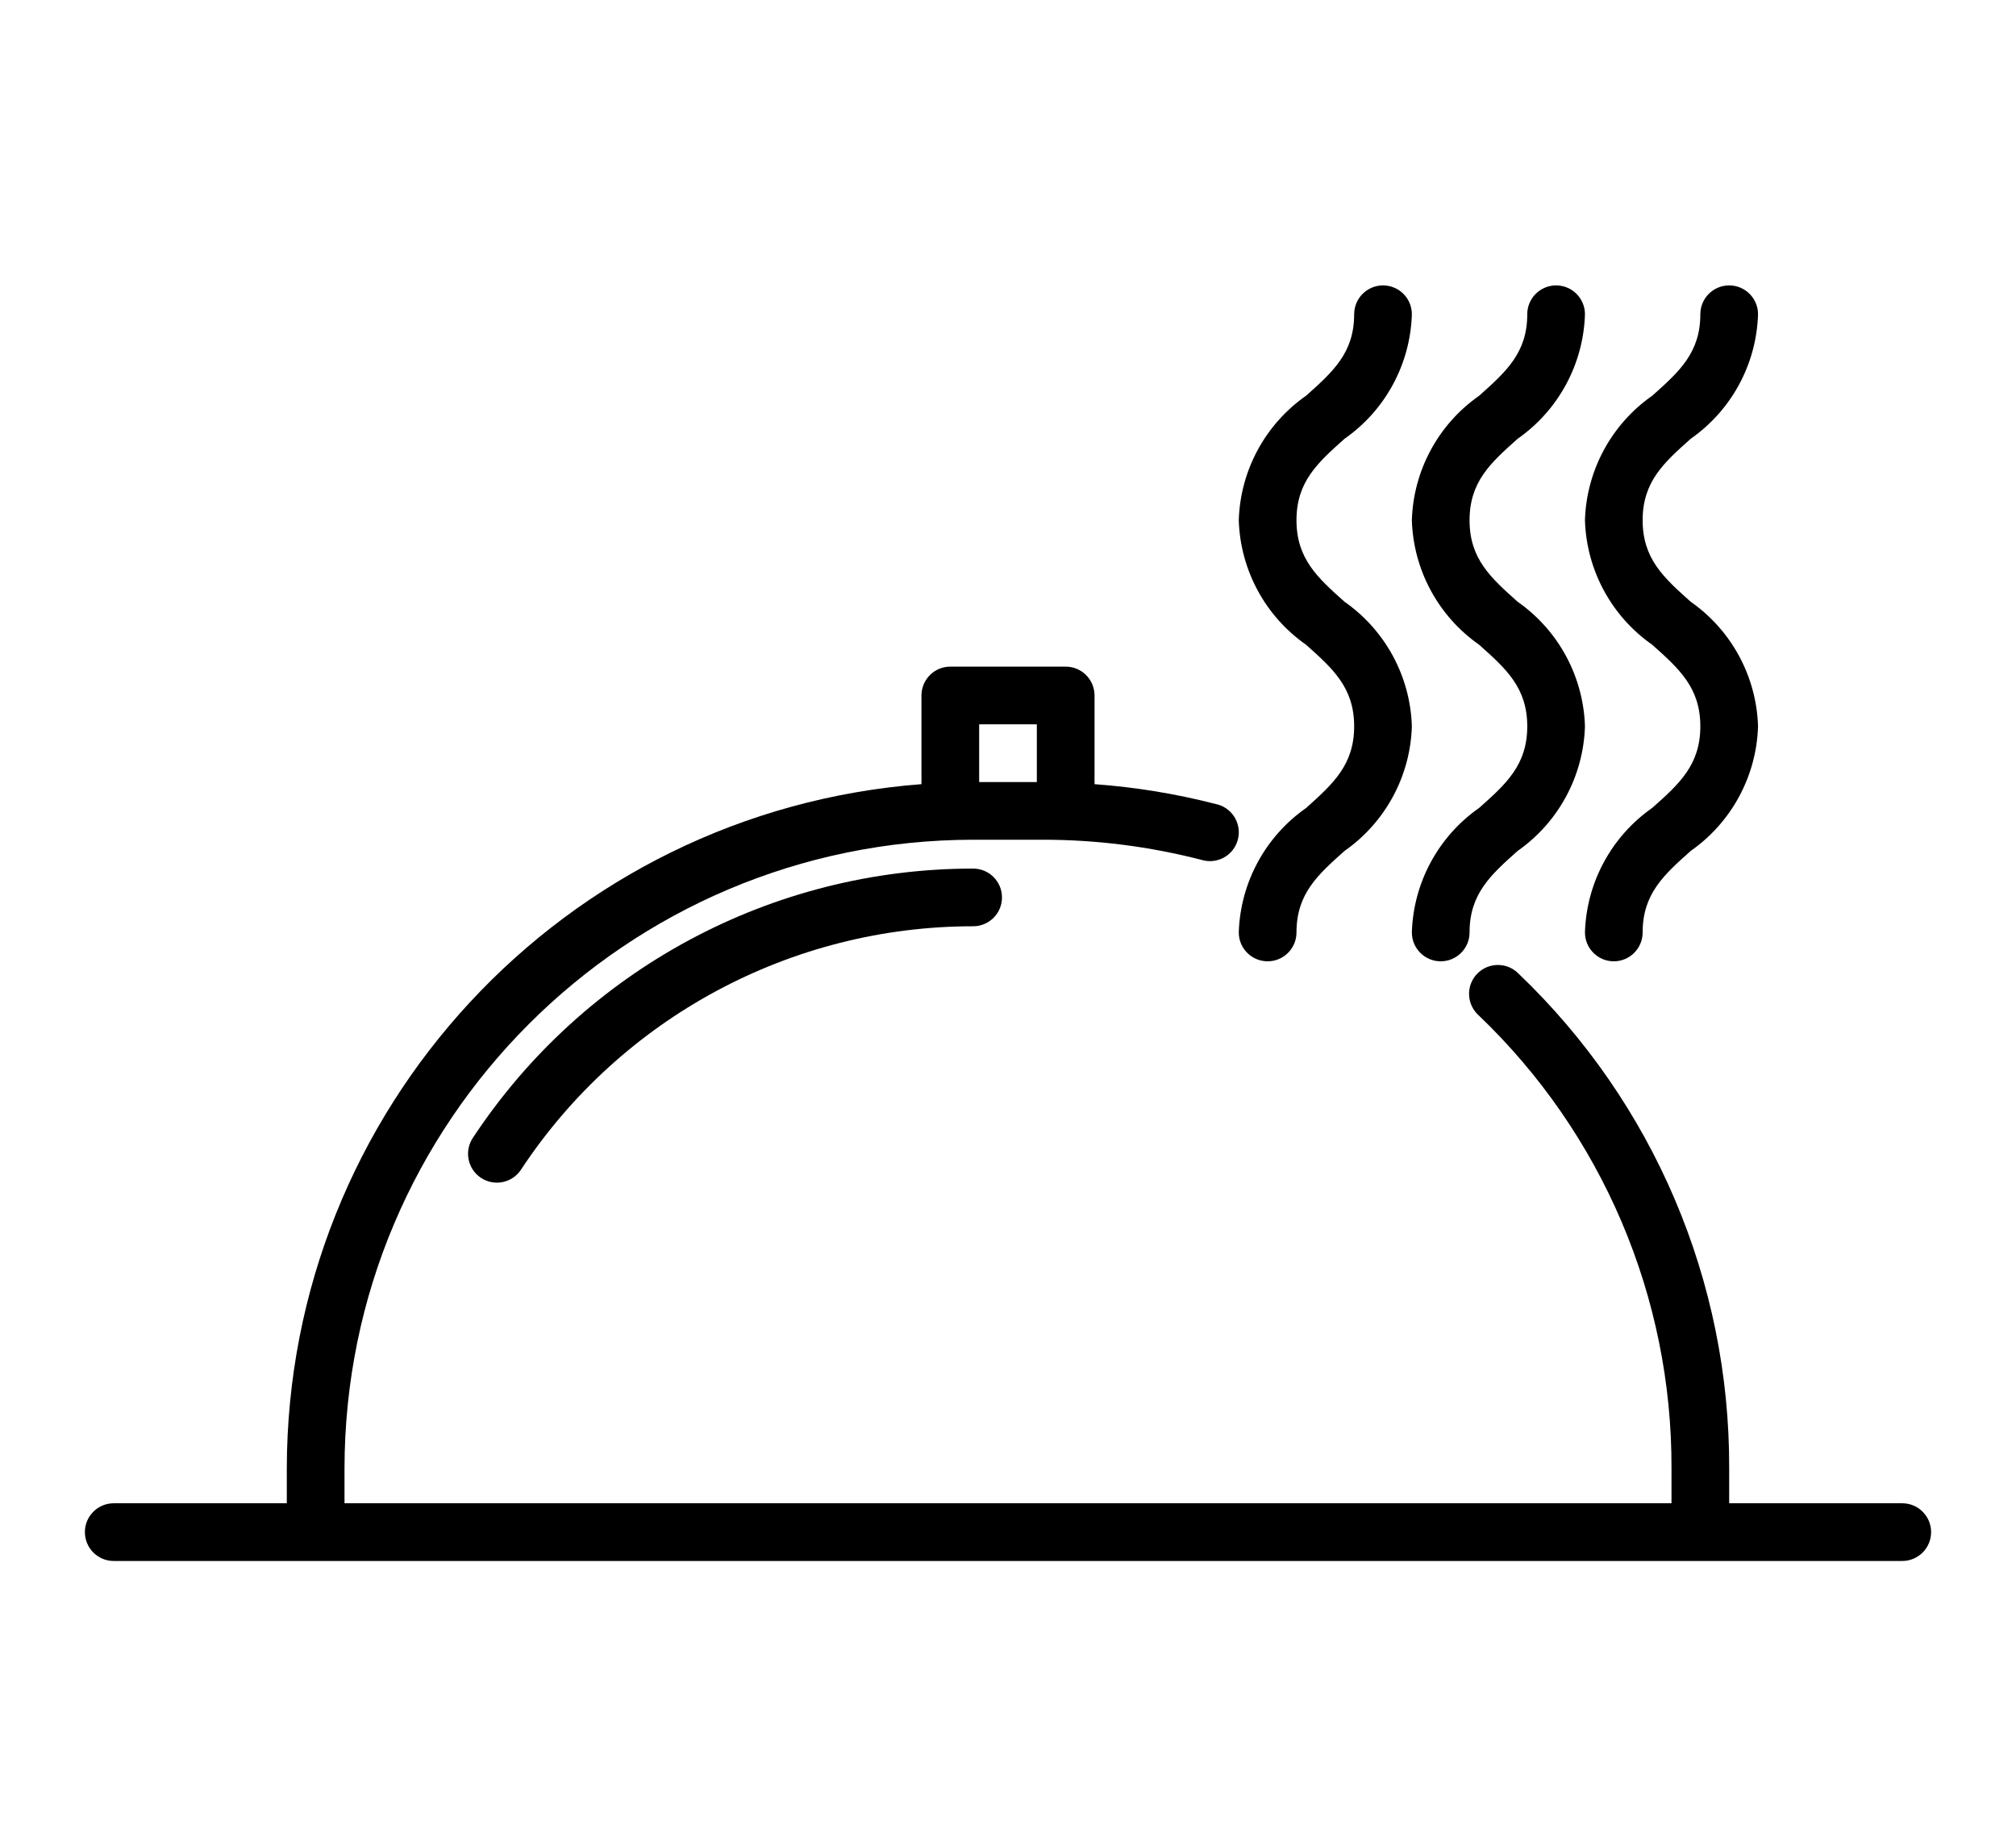 <svg width="95" height="87" viewBox="0 0 95 87" fill="none" xmlns="http://www.w3.org/2000/svg">

<path d="M22.296 53.595C21.87 54.213 22.026 55.059 22.644 55.486C23.262 55.911 24.108 55.756 24.534 55.138C24.543 55.125 24.552 55.111 24.561 55.098C29.286 47.946 37.286 43.644 45.858 43.645C46.609 43.645 47.217 43.037 47.217 42.286C47.217 41.535 46.609 40.927 45.858 40.927C36.375 40.924 27.524 45.683 22.296 53.595Z" fill="black"/>
<path d="M89.641 70.833H81.484V69.191C81.516 60.384 77.924 51.952 71.553 45.872C71.025 45.338 70.164 45.334 69.63 45.861C69.096 46.389 69.092 47.25 69.619 47.784C69.635 47.8 69.652 47.816 69.668 47.831C75.504 53.4 78.794 61.124 78.766 69.191V70.833H16.234V69.191C16.252 52.838 29.505 39.585 45.858 39.567H49.142C51.667 39.566 54.182 39.886 56.627 40.519C57.346 40.734 58.104 40.326 58.319 39.606C58.534 38.887 58.126 38.13 57.406 37.914C57.373 37.904 57.34 37.896 57.306 37.889C55.429 37.404 53.512 37.09 51.578 36.949V32.77C51.578 32.02 50.969 31.411 50.219 31.411H44.781C44.03 31.411 43.422 32.02 43.422 32.77V36.949C26.564 38.24 13.538 52.284 13.515 69.191V70.833H5.359C4.609 70.833 4 71.442 4 72.192C4 72.943 4.609 73.552 5.359 73.552H89.641C90.391 73.552 91 72.943 91 72.192C91 71.442 90.391 70.833 89.641 70.833ZM46.141 34.13H48.859V36.849H46.141V34.13Z" fill="black"/>
<path d="M61.548 30.382C62.813 31.512 63.812 32.403 63.812 34.224C63.812 36.044 62.813 36.935 61.548 38.072C59.624 39.416 58.448 41.59 58.375 43.936C58.375 44.687 58.984 45.296 59.734 45.296C60.485 45.296 61.094 44.687 61.094 43.936C61.094 42.116 62.093 41.224 63.358 40.095C65.284 38.748 66.46 36.572 66.531 34.224C66.46 31.876 65.284 29.7 63.358 28.354C62.093 27.224 61.094 26.332 61.094 24.514C61.094 22.695 62.093 21.804 63.358 20.675C65.284 19.33 66.46 17.155 66.531 14.808C66.531 14.057 65.923 13.448 65.172 13.448C64.421 13.448 63.812 14.057 63.812 14.808C63.812 16.625 62.813 17.515 61.548 18.645C59.622 19.99 58.446 22.166 58.375 24.514C58.447 26.861 59.623 29.037 61.548 30.382Z" fill="black"/>
<path d="M69.704 30.382C70.97 31.512 71.969 32.403 71.969 34.224C71.969 36.044 70.97 36.942 69.704 38.066C67.779 39.412 66.602 41.588 66.531 43.936C66.531 44.687 67.14 45.296 67.891 45.296C68.641 45.296 69.25 44.687 69.25 43.936C69.25 42.116 70.249 41.224 71.515 40.095C73.44 38.748 74.616 36.572 74.688 34.224C74.616 31.876 73.44 29.7 71.515 28.354C70.249 27.224 69.25 26.332 69.25 24.514C69.25 22.695 70.249 21.804 71.515 20.675C73.44 19.33 74.616 17.155 74.688 14.808C74.688 14.057 74.079 13.448 73.328 13.448C72.577 13.448 71.969 14.057 71.969 14.808C71.969 16.625 70.97 17.515 69.704 18.645C67.779 19.99 66.602 22.166 66.531 24.514C66.603 26.861 67.779 29.037 69.704 30.382Z" fill="black"/>
<path d="M77.86 30.382C79.126 31.512 80.125 32.403 80.125 34.224C80.125 36.044 79.126 36.942 77.86 38.066C75.935 39.412 74.758 41.588 74.688 43.936C74.688 44.687 75.296 45.296 76.047 45.296C76.798 45.296 77.406 44.687 77.406 43.936C77.406 42.116 78.405 41.224 79.671 40.095C81.596 38.748 82.772 36.572 82.844 34.224C82.772 31.876 81.596 29.7 79.671 28.354C78.405 27.224 77.406 26.332 77.406 24.514C77.406 22.695 78.405 21.804 79.671 20.675C81.596 19.33 82.772 17.155 82.844 14.808C82.844 14.057 82.235 13.448 81.484 13.448C80.734 13.448 80.125 14.057 80.125 14.808C80.125 16.625 79.126 17.515 77.86 18.645C75.935 19.99 74.758 22.166 74.688 24.514C74.759 26.861 75.935 29.037 77.86 30.382Z" fill="black"/>
</svg>
